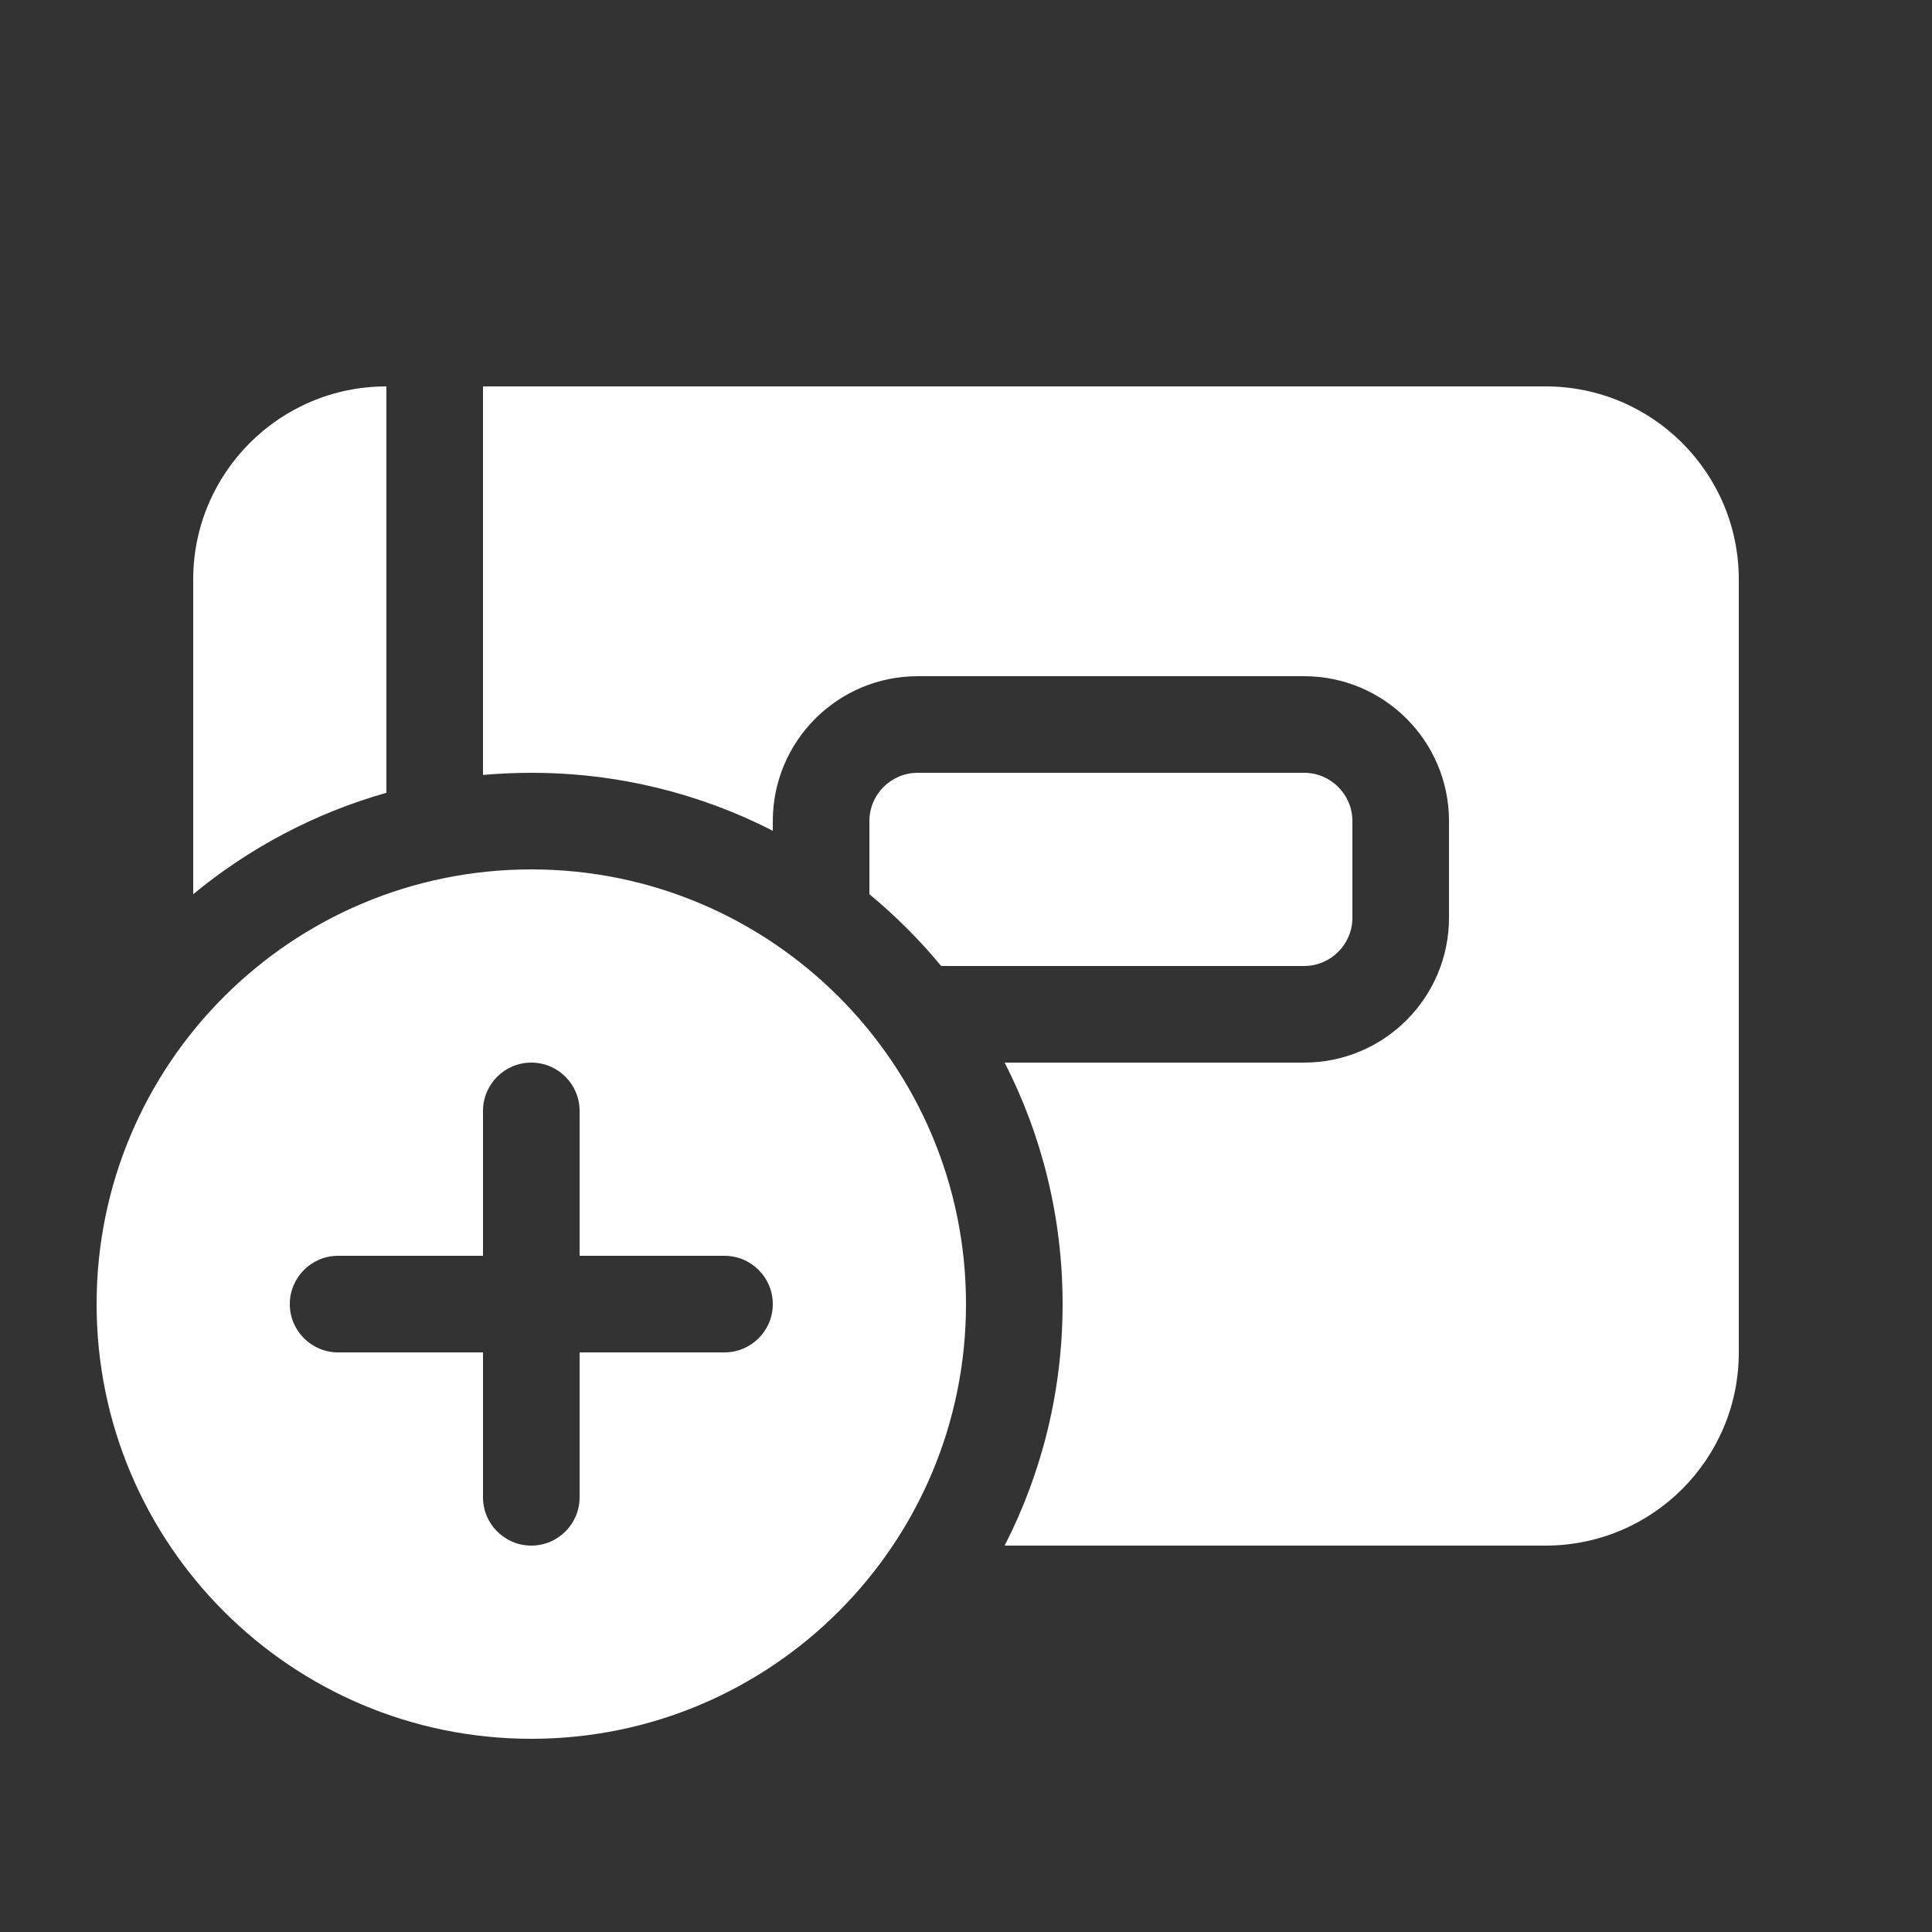 <svg width="20" height="20" viewBox="0 0 20 20" fill="none" xmlns="http://www.w3.org/2000/svg">
<rect x="0" y="0" width="20" height="20" fill="#333333" stroke="none"/>
<path d="M4 4C2.895 4 2 4.895 2 6V9.257C2.579 8.779 3.258 8.417 4 8.207V4ZM16 16H10.4C10.784 15.25 11 14.4 11 13.5C11 12.6 10.784 11.75 10.4 11H13.5C14.328 11 15 10.328 15 9.5V8.5C15 7.672 14.328 7 13.5 7H9.5C8.672 7 8 7.672 8 8.5V8.6C7.25 8.216 6.4 8 5.5 8C5.331 8 5.165 8.008 5 8.022V4H16C17.105 4 18 4.895 18 6V14C18 15.105 17.105 16 16 16ZM13.5 10H9.743C9.519 9.729 9.271 9.481 9 9.257V8.5C9 8.224 9.224 8 9.5 8H13.5C13.776 8 14 8.224 14 8.5V9.5C14 9.776 13.776 10 13.5 10ZM10 13.5C10 15.985 7.985 18 5.5 18C3.015 18 1 15.985 1 13.5C1 11.015 3.015 9 5.5 9C7.985 9 10 11.015 10 13.5ZM6 11.5C6 11.224 5.776 11 5.5 11C5.224 11 5 11.224 5 11.5V13H3.5C3.224 13 3 13.224 3 13.5C3 13.776 3.224 14 3.5 14H5L5 15.5C5 15.776 5.224 16 5.5 16C5.776 16 6 15.776 6 15.5V14H7.5C7.776 14 8 13.776 8 13.5C8 13.224 7.776 13 7.5 13H6V11.5Z" fill="#ffffff"/>
</svg>
